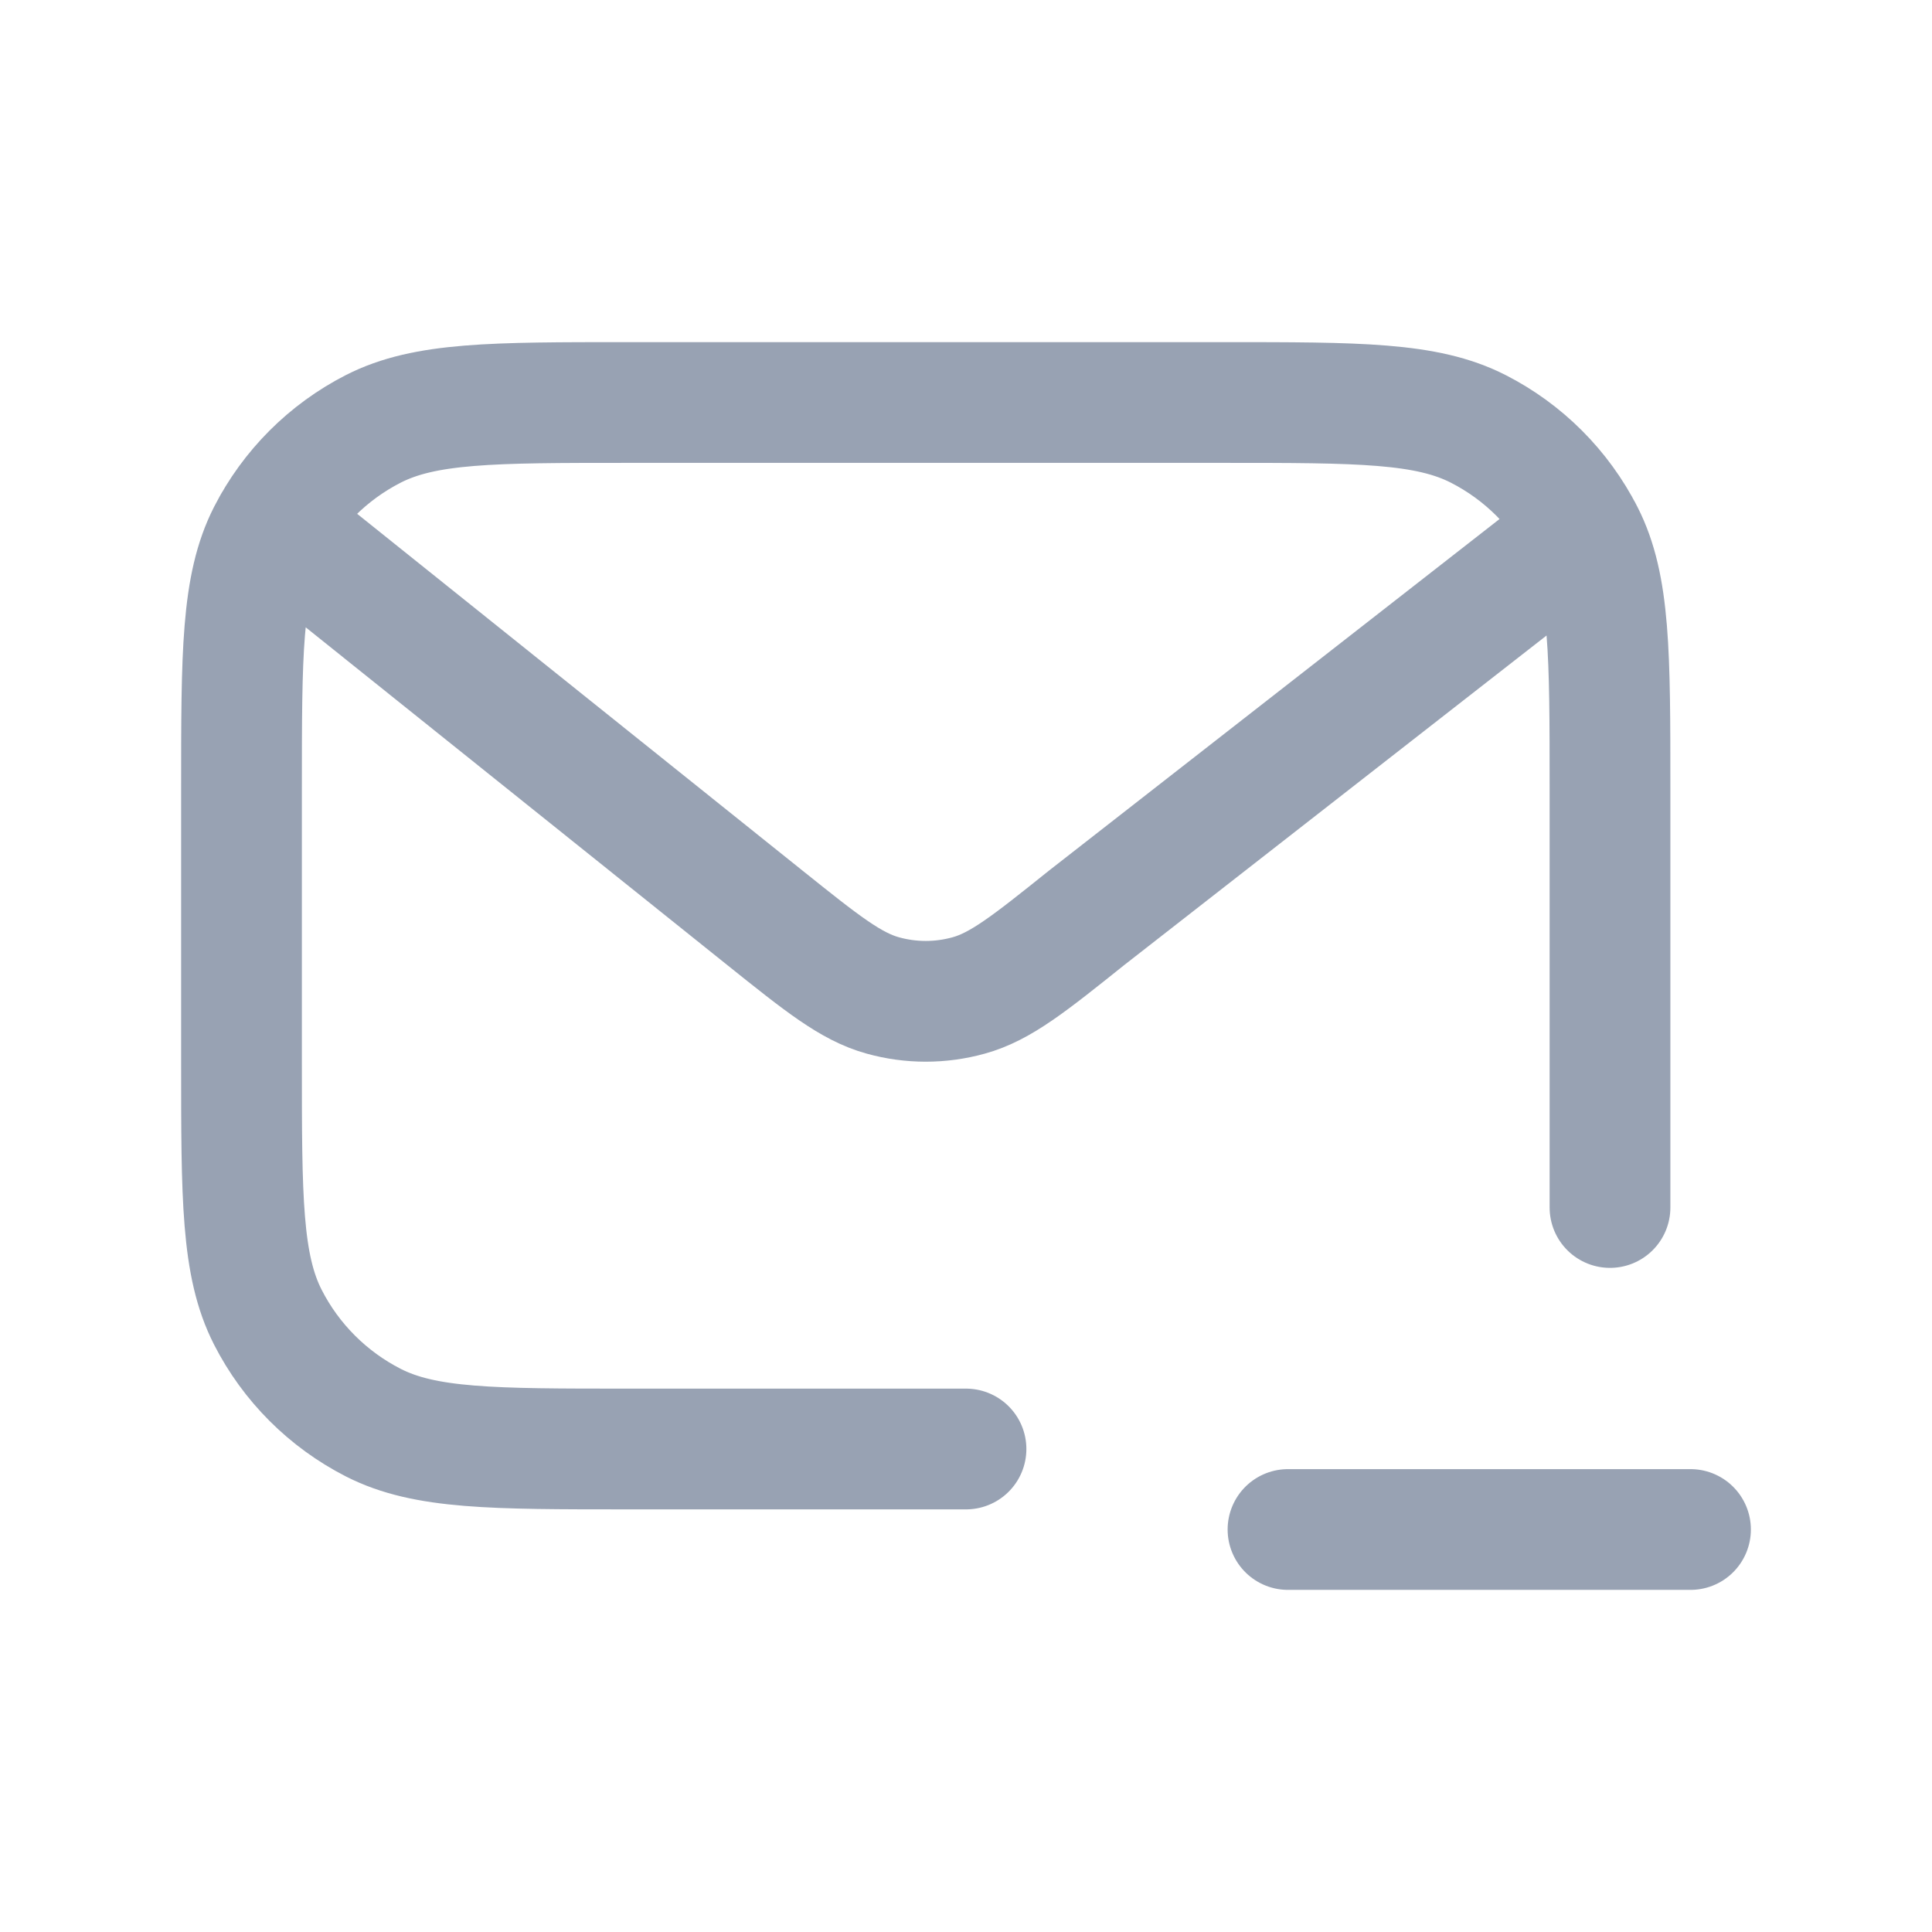 <svg width="24" height="24" viewBox="0 0 24 24" fill="none" xmlns="http://www.w3.org/2000/svg">
<path d="M20 15V9.8C20 8.12 20 7.28 19.673 6.638C19.385 6.074 18.927 5.615 18.362 5.327C17.72 5 16.88 5 15.2 5H7.8C6.12 5 5.28 5 4.638 5.327C4.074 5.615 3.615 6.074 3.327 6.638C3 7.28 3 8.12 3 9.8V13.2C3 14.88 3 15.72 3.327 16.362C3.615 16.927 4.074 17.385 4.638 17.673C5.28 18 6.12 18 7.8 18H12M3.396 6.51L9.501 11.401C10.214 11.972 10.571 12.257 10.967 12.366C11.316 12.463 11.684 12.463 12.033 12.366C12.429 12.257 12.786 11.972 13.499 11.401L19.653 6.599M16 19H21" stroke="#98A2B3" stroke-width="1.5" stroke-linecap="round" stroke-linejoin="round"/>
</svg>
